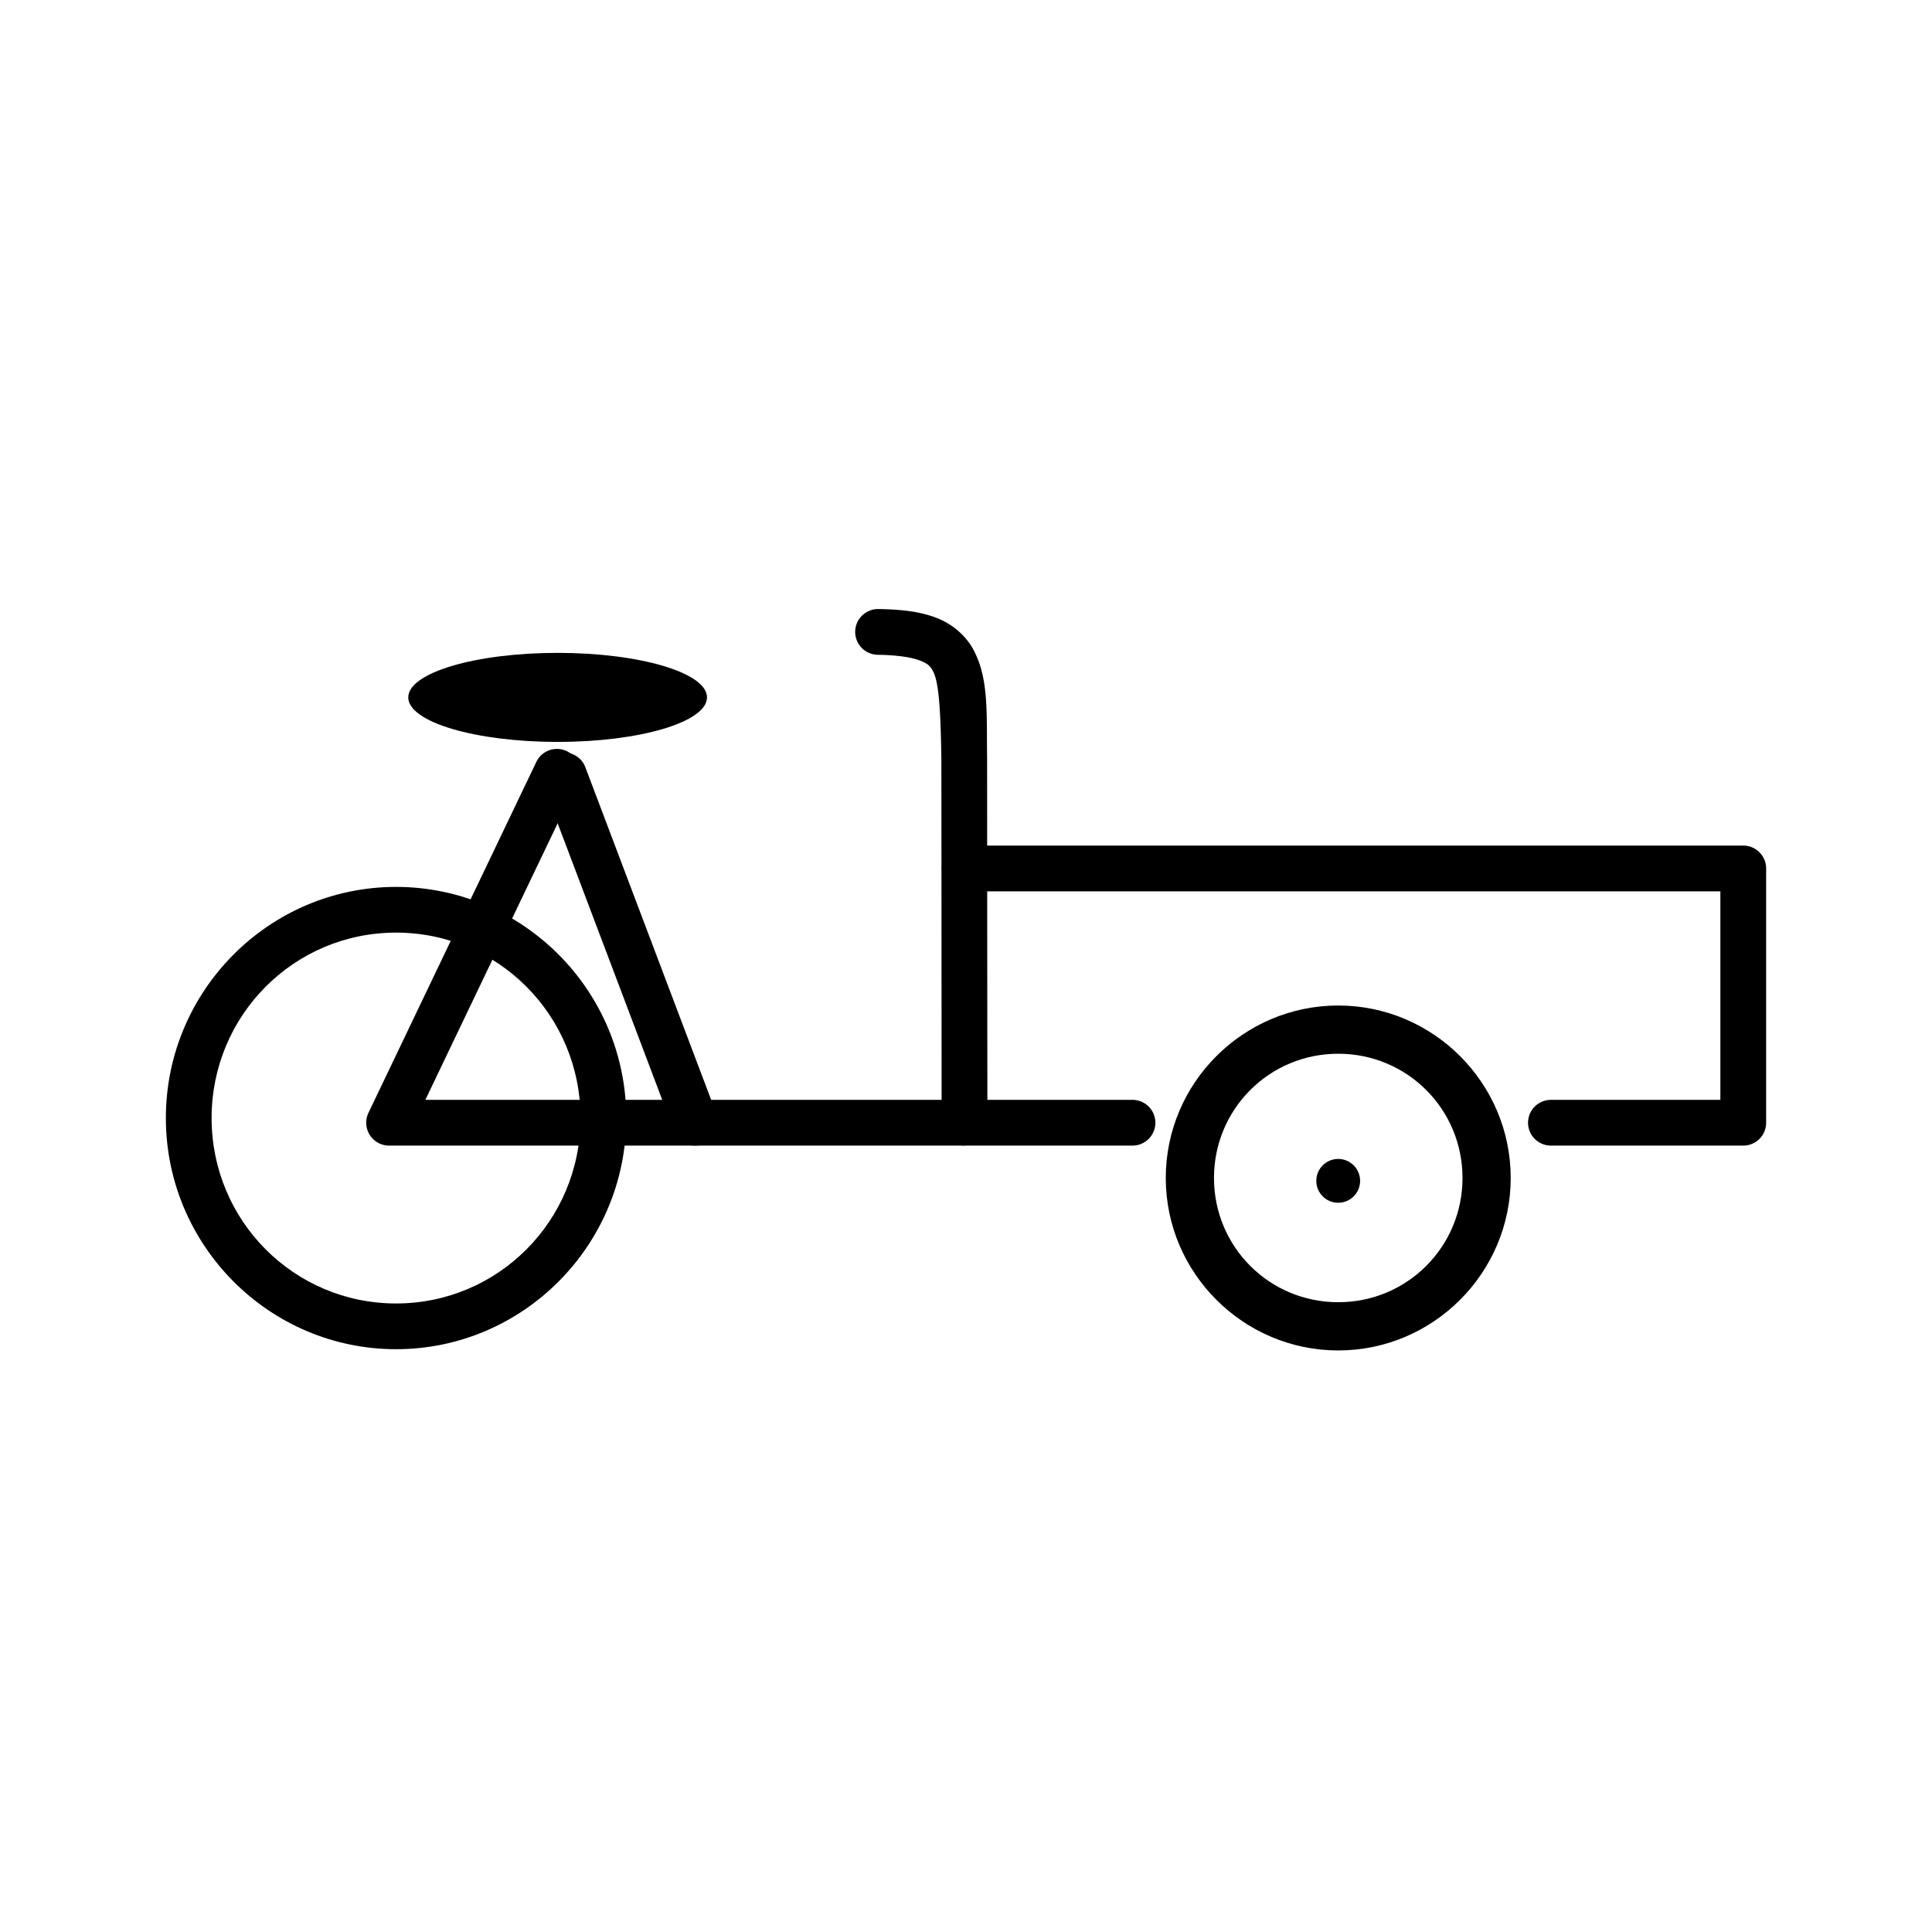 <?xml version="1.0" encoding="UTF-8" standalone="no"?>
<svg
   xmlns:dc="http://purl.org/dc/elements/1.1/"
   xmlns:cc="http://creativecommons.org/ns#"
   xmlns:rdf="http://www.w3.org/1999/02/22-rdf-syntax-ns#"
   xmlns:svg="http://www.w3.org/2000/svg"
   xmlns="http://www.w3.org/2000/svg"
   xmlns:sodipodi="http://sodipodi.sourceforge.net/DTD/sodipodi-0.dtd"
   xmlns:inkscape="http://www.inkscape.org/namespaces/inkscape"
   version="1.1"
   xml:space="preserve"
   viewBox="0 0 133.333 133.333"
   x="0px"
   y="0px"
   id="svg929"
   sodipodi:docname="cargo.svg"
   inkscape:version="1.0.2 (e86c870879, 2021-01-15)"><defs
   id="defs933">
    
  
      
    </defs><sodipodi:namedview
   pagecolor="#ffffff"
   bordercolor="#666666"
   borderopacity="1"
   objecttolerance="10"
   gridtolerance="10"
   guidetolerance="10"
   inkscape:pageopacity="0"
   inkscape:pageshadow="2"
   inkscape:window-width="1920"
   inkscape:window-height="968"
   id="namedview931"
   showgrid="false"
   inkscape:zoom="4.051722"
   inkscape:cx="107.83561"
   inkscape:cy="46.463686"
   inkscape:window-x="0"
   inkscape:window-y="34"
   inkscape:window-maximized="1"
   inkscape:current-layer="g917" />
  <g
   transform="translate(3410.758,-876.858)"
   id="g919">
        <g
   transform="translate(-642.051,-0.245)"
   id="g917">
          
          
          
          
          
          
          
        <g
   id="g1371"><path
     style="color:#000000;font-style:normal;font-variant:normal;font-weight:normal;font-stretch:normal;font-size:medium;line-height:normal;font-family:sans-serif;font-variant-ligatures:normal;font-variant-position:normal;font-variant-caps:normal;font-variant-numeric:normal;font-variant-alternates:normal;font-variant-east-asian:normal;font-feature-settings:normal;font-variation-settings:normal;text-indent:0;text-align:start;text-decoration:none;text-decoration-line:none;text-decoration-style:solid;text-decoration-color:#000000;letter-spacing:normal;word-spacing:normal;text-transform:none;writing-mode:lr-tb;direction:ltr;text-orientation:mixed;dominant-baseline:auto;baseline-shift:baseline;text-anchor:start;white-space:normal;shape-padding:0;shape-margin:0;inline-size:0;clip-rule:nonzero;display:inline;overflow:visible;visibility:visible;isolation:auto;mix-blend-mode:normal;color-interpolation:sRGB;color-interpolation-filters:linearRGB;solid-color:#000000;solid-opacity:1;vector-effect:none;fill:#000000;fill-opacity:1;fill-rule:nonzero;stroke:none;stroke-linecap:round;stroke-linejoin:round;stroke-miterlimit:4;stroke-dasharray:none;stroke-dashoffset:0;stroke-opacity:1;color-rendering:auto;image-rendering:auto;shape-rendering:auto;text-rendering:auto;enable-background:accumulate;stop-color:#000000;stop-opacity:1;opacity:1"
     d="M -2730.307 928.789 A 1.579 1.579 0 0 0 -2731.695 929.688 L -2743.279 953.904 A 1.579 1.579 0 0 0 -2741.856 956.164 L -2702.338 956.164 A 1.579 1.579 0 0 0 -2700.76 954.586 A 1.579 1.579 0 0 0 -2702.338 953.008 L -2739.352 953.008 L -2728.848 931.049 A 1.579 1.579 0 0 0 -2729.59 928.943 A 1.579 1.579 0 0 0 -2730.307 928.789 z "
     id="path903" /><path
     style="color:#000000;font-style:normal;font-variant:normal;font-weight:normal;font-stretch:normal;font-size:medium;line-height:normal;font-family:sans-serif;font-variant-ligatures:normal;font-variant-position:normal;font-variant-caps:normal;font-variant-numeric:normal;font-variant-alternates:normal;font-variant-east-asian:normal;font-feature-settings:normal;font-variation-settings:normal;text-indent:0;text-align:start;text-decoration:none;text-decoration-line:none;text-decoration-style:solid;text-decoration-color:#000000;letter-spacing:normal;word-spacing:normal;text-transform:none;writing-mode:lr-tb;direction:ltr;text-orientation:mixed;dominant-baseline:auto;baseline-shift:baseline;text-anchor:start;white-space:normal;shape-padding:0;shape-margin:0;inline-size:0;clip-rule:nonzero;display:inline;overflow:visible;visibility:visible;isolation:auto;mix-blend-mode:normal;color-interpolation:sRGB;color-interpolation-filters:linearRGB;solid-color:#000000;solid-opacity:1;vector-effect:none;fill:#000000;fill-opacity:1;fill-rule:nonzero;stroke:none;stroke-linecap:round;stroke-linejoin:round;stroke-miterlimit:4;stroke-dasharray:none;stroke-dashoffset:0;stroke-opacity:1;color-rendering:auto;image-rendering:auto;shape-rendering:auto;text-rendering:auto;enable-background:accumulate;stop-color:#000000;stop-opacity:1;opacity:1"
     d="M -2708.086 919.135 A 1.579 1.579 0 0 0 -2709.688 920.689 A 1.579 1.579 0 0 0 -2708.133 922.291 C -2706.717 922.313 -2705.762 922.478 -2705.213 922.691 C -2704.664 922.905 -2704.5 923.072 -2704.301 923.455 C -2703.903 924.221 -2703.785 926.292 -2703.74 929.547 L -2703.734 936.918 A 1.579 1.579 0 0 0 -2703.74 937.037 A 1.579 1.579 0 0 0 -2703.734 937.174 L -2703.723 954.588 A 1.579 1.579 0 0 0 -2702.144 956.164 L -2690.549 956.164 A 1.579 1.579 0 0 0 -2688.971 954.586 A 1.579 1.579 0 0 0 -2690.549 953.008 L -2700.566 953.008 L -2700.578 938.617 L -2649.979 938.617 L -2649.979 953.008 L -2661.672 953.008 A 1.579 1.579 0 0 0 -2663.252 954.586 A 1.579 1.579 0 0 0 -2661.672 956.164 L -2648.4 956.164 A 1.579 1.579 0 0 0 -2646.82 954.586 L -2646.82 937.037 A 1.579 1.579 0 0 0 -2648.4 935.459 L -2700.58 935.459 L -2700.584 929.525 A 1.579 1.579 0 0 0 -2700.584 929.504 C -2700.628 926.286 -2700.458 923.997 -2701.498 921.998 C -2702.018 920.998 -2702.947 920.184 -2704.066 919.748 C -2705.186 919.312 -2706.475 919.16 -2708.086 919.135 z "
     id="path905" /><path
     style="color:#000000;font-style:normal;font-variant:normal;font-weight:normal;font-stretch:normal;font-size:medium;line-height:normal;font-family:sans-serif;font-variant-ligatures:normal;font-variant-position:normal;font-variant-caps:normal;font-variant-numeric:normal;font-variant-alternates:normal;font-variant-east-asian:normal;font-feature-settings:normal;font-variation-settings:normal;text-indent:0;text-align:start;text-decoration:none;text-decoration-line:none;text-decoration-style:solid;text-decoration-color:#000000;letter-spacing:normal;word-spacing:normal;text-transform:none;writing-mode:lr-tb;direction:ltr;text-orientation:mixed;dominant-baseline:auto;baseline-shift:baseline;text-anchor:start;white-space:normal;shape-padding:0;shape-margin:0;inline-size:0;clip-rule:nonzero;display:inline;overflow:visible;visibility:visible;isolation:auto;mix-blend-mode:normal;color-interpolation:sRGB;color-interpolation-filters:linearRGB;solid-color:#000000;solid-opacity:1;vector-effect:none;fill:#000000;fill-opacity:1;fill-rule:nonzero;stroke:none;stroke-linecap:round;stroke-linejoin:miter;stroke-miterlimit:4;stroke-dasharray:none;stroke-dashoffset:0;stroke-opacity:1;color-rendering:auto;image-rendering:auto;shape-rendering:auto;text-rendering:auto;enable-background:accumulate;stop-color:#000000;stop-opacity:1;opacity:1"
     d="M -2729.777 929.033 A 1.579 1.579 0 0 0 -2730.344 929.135 A 1.579 1.579 0 0 0 -2731.262 931.17 L -2722.195 955.145 A 1.579 1.579 0 0 0 -2720.16 956.062 A 1.579 1.579 0 0 0 -2719.242 954.027 L -2728.309 930.053 A 1.579 1.579 0 0 0 -2729.777 929.033 z "
     id="path907" /><path
     style="color:#000000;font-style:normal;font-variant:normal;font-weight:normal;font-stretch:normal;font-size:medium;line-height:normal;font-family:sans-serif;font-variant-ligatures:normal;font-variant-position:normal;font-variant-caps:normal;font-variant-numeric:normal;font-variant-alternates:normal;font-variant-east-asian:normal;font-feature-settings:normal;font-variation-settings:normal;text-indent:0;text-align:start;text-decoration:none;text-decoration-line:none;text-decoration-style:solid;text-decoration-color:#000000;letter-spacing:normal;word-spacing:normal;text-transform:none;writing-mode:lr-tb;direction:ltr;text-orientation:mixed;dominant-baseline:auto;baseline-shift:baseline;text-anchor:start;white-space:normal;shape-padding:0;shape-margin:0;inline-size:0;clip-rule:nonzero;display:inline;overflow:visible;visibility:visible;isolation:auto;mix-blend-mode:normal;color-interpolation:sRGB;color-interpolation-filters:linearRGB;solid-color:#000000;solid-opacity:1;vector-effect:none;fill:#000000;fill-opacity:1;fill-rule:nonzero;stroke:none;stroke-linecap:butt;stroke-linejoin:round;stroke-miterlimit:4;stroke-dasharray:none;stroke-dashoffset:0;stroke-opacity:1;color-rendering:auto;image-rendering:auto;shape-rendering:auto;text-rendering:auto;enable-background:accumulate;stop-color:#000000;stop-opacity:1;opacity:1"
     d="M -2741.373 938.311 C -2750.132 938.311 -2757.26 945.474 -2757.26 954.262 C -2757.26 963.05 -2750.132 970.215 -2741.373 970.215 C -2732.614 970.215 -2725.488 963.05 -2725.488 954.262 C -2725.488 945.474 -2732.614 938.311 -2741.373 938.311 z M -2741.373 941.465 C -2734.328 941.465 -2728.644 947.172 -2728.644 954.262 C -2728.644 961.352 -2734.328 967.059 -2741.373 967.059 C -2748.418 967.059 -2754.104 961.352 -2754.104 954.262 C -2754.104 947.172 -2748.418 941.465 -2741.373 941.465 z "
     id="ellipse909" /><path
     style="color:#000000;font-style:normal;font-variant:normal;font-weight:normal;font-stretch:normal;font-size:medium;line-height:normal;font-family:sans-serif;font-variant-ligatures:normal;font-variant-position:normal;font-variant-caps:normal;font-variant-numeric:normal;font-variant-alternates:normal;font-variant-east-asian:normal;font-feature-settings:normal;font-variation-settings:normal;text-indent:0;text-align:start;text-decoration:none;text-decoration-line:none;text-decoration-style:solid;text-decoration-color:#000000;letter-spacing:normal;word-spacing:normal;text-transform:none;writing-mode:lr-tb;direction:ltr;text-orientation:mixed;dominant-baseline:auto;baseline-shift:baseline;text-anchor:start;white-space:normal;shape-padding:0;shape-margin:0;inline-size:0;clip-rule:nonzero;display:inline;overflow:visible;visibility:visible;isolation:auto;mix-blend-mode:normal;color-interpolation:sRGB;color-interpolation-filters:linearRGB;solid-color:#000000;solid-opacity:1;vector-effect:none;fill:#000000;fill-opacity:1;fill-rule:nonzero;stroke:none;stroke-linecap:round;stroke-linejoin:round;stroke-miterlimit:4;stroke-dasharray:none;stroke-dashoffset:0;stroke-opacity:1;color-rendering:auto;image-rendering:auto;shape-rendering:auto;text-rendering:auto;enable-background:accumulate;stop-color:#000000;stop-opacity:1;opacity:1"
     d="M -2676.352 946.496 C -2682.905 946.496 -2688.254 951.845 -2688.254 958.398 C -2688.254 964.952 -2682.905 970.301 -2676.352 970.301 C -2669.798 970.301 -2664.449 964.952 -2664.449 958.398 C -2664.449 951.845 -2669.798 946.496 -2676.352 946.496 z M -2676.352 949.824 C -2671.596 949.824 -2667.775 953.643 -2667.775 958.398 C -2667.775 963.154 -2671.596 966.973 -2676.352 966.973 C -2681.107 966.973 -2684.926 963.154 -2684.926 958.398 C -2684.926 953.643 -2681.107 949.824 -2676.352 949.824 z "
     id="circle913" /><circle
     style="color:#000000;clip-rule:nonzero;display:inline;overflow:visible;visibility:visible;opacity:1;isolation:auto;mix-blend-mode:normal;color-interpolation:sRGB;color-interpolation-filters:linearRGB;solid-color:#000000;solid-opacity:1;fill:#000000;fill-opacity:1;fill-rule:evenodd;stroke:none;stroke-width:1.25;stroke-linecap:round;stroke-linejoin:round;stroke-miterlimit:4;stroke-dasharray:none;stroke-dashoffset:0;stroke-opacity:1;color-rendering:auto;image-rendering:auto;shape-rendering:auto;text-rendering:auto;enable-background:accumulate"
     cx="-2676.354"
     cy="958.597"
     r="1.512"
     id="circle915" /><path
     style="color:#000000;font-style:normal;font-variant:normal;font-weight:normal;font-stretch:normal;font-size:medium;line-height:normal;font-family:sans-serif;font-variant-ligatures:normal;font-variant-position:normal;font-variant-caps:normal;font-variant-numeric:normal;font-variant-alternates:normal;font-variant-east-asian:normal;font-feature-settings:normal;font-variation-settings:normal;text-indent:0;text-align:start;text-decoration:none;text-decoration-line:none;text-decoration-style:solid;text-decoration-color:#000000;letter-spacing:normal;word-spacing:normal;text-transform:none;writing-mode:lr-tb;direction:ltr;text-orientation:mixed;dominant-baseline:auto;baseline-shift:baseline;text-anchor:start;white-space:normal;shape-padding:0;shape-margin:0;inline-size:0;clip-rule:nonzero;display:inline;overflow:visible;visibility:visible;isolation:auto;mix-blend-mode:normal;color-interpolation:sRGB;color-interpolation-filters:linearRGB;solid-color:#000000;solid-opacity:1;vector-effect:none;fill:#000000;fill-opacity:1;fill-rule:nonzero;stroke-width:1;stroke-linecap:butt;stroke-linejoin:miter;stroke-miterlimit:4;stroke-dasharray:none;stroke-dashoffset:0;stroke-opacity:1;color-rendering:auto;image-rendering:auto;shape-rendering:auto;text-rendering:auto;enable-background:accumulate;stop-color:#000000;stop-opacity:1;stroke:none;opacity:1"
     d="m -2719.914,925.232 c 0,1.697 -4.615,3.072 -10.309,3.072 -5.694,0 -10.309,-1.375 -10.309,-3.072 0,-1.697 4.615,-3.072 10.309,-3.072 5.694,0 10.309,1.375 10.309,3.072 z"
     id="path1227" /></g></g>
      </g>
  
  
</svg>
